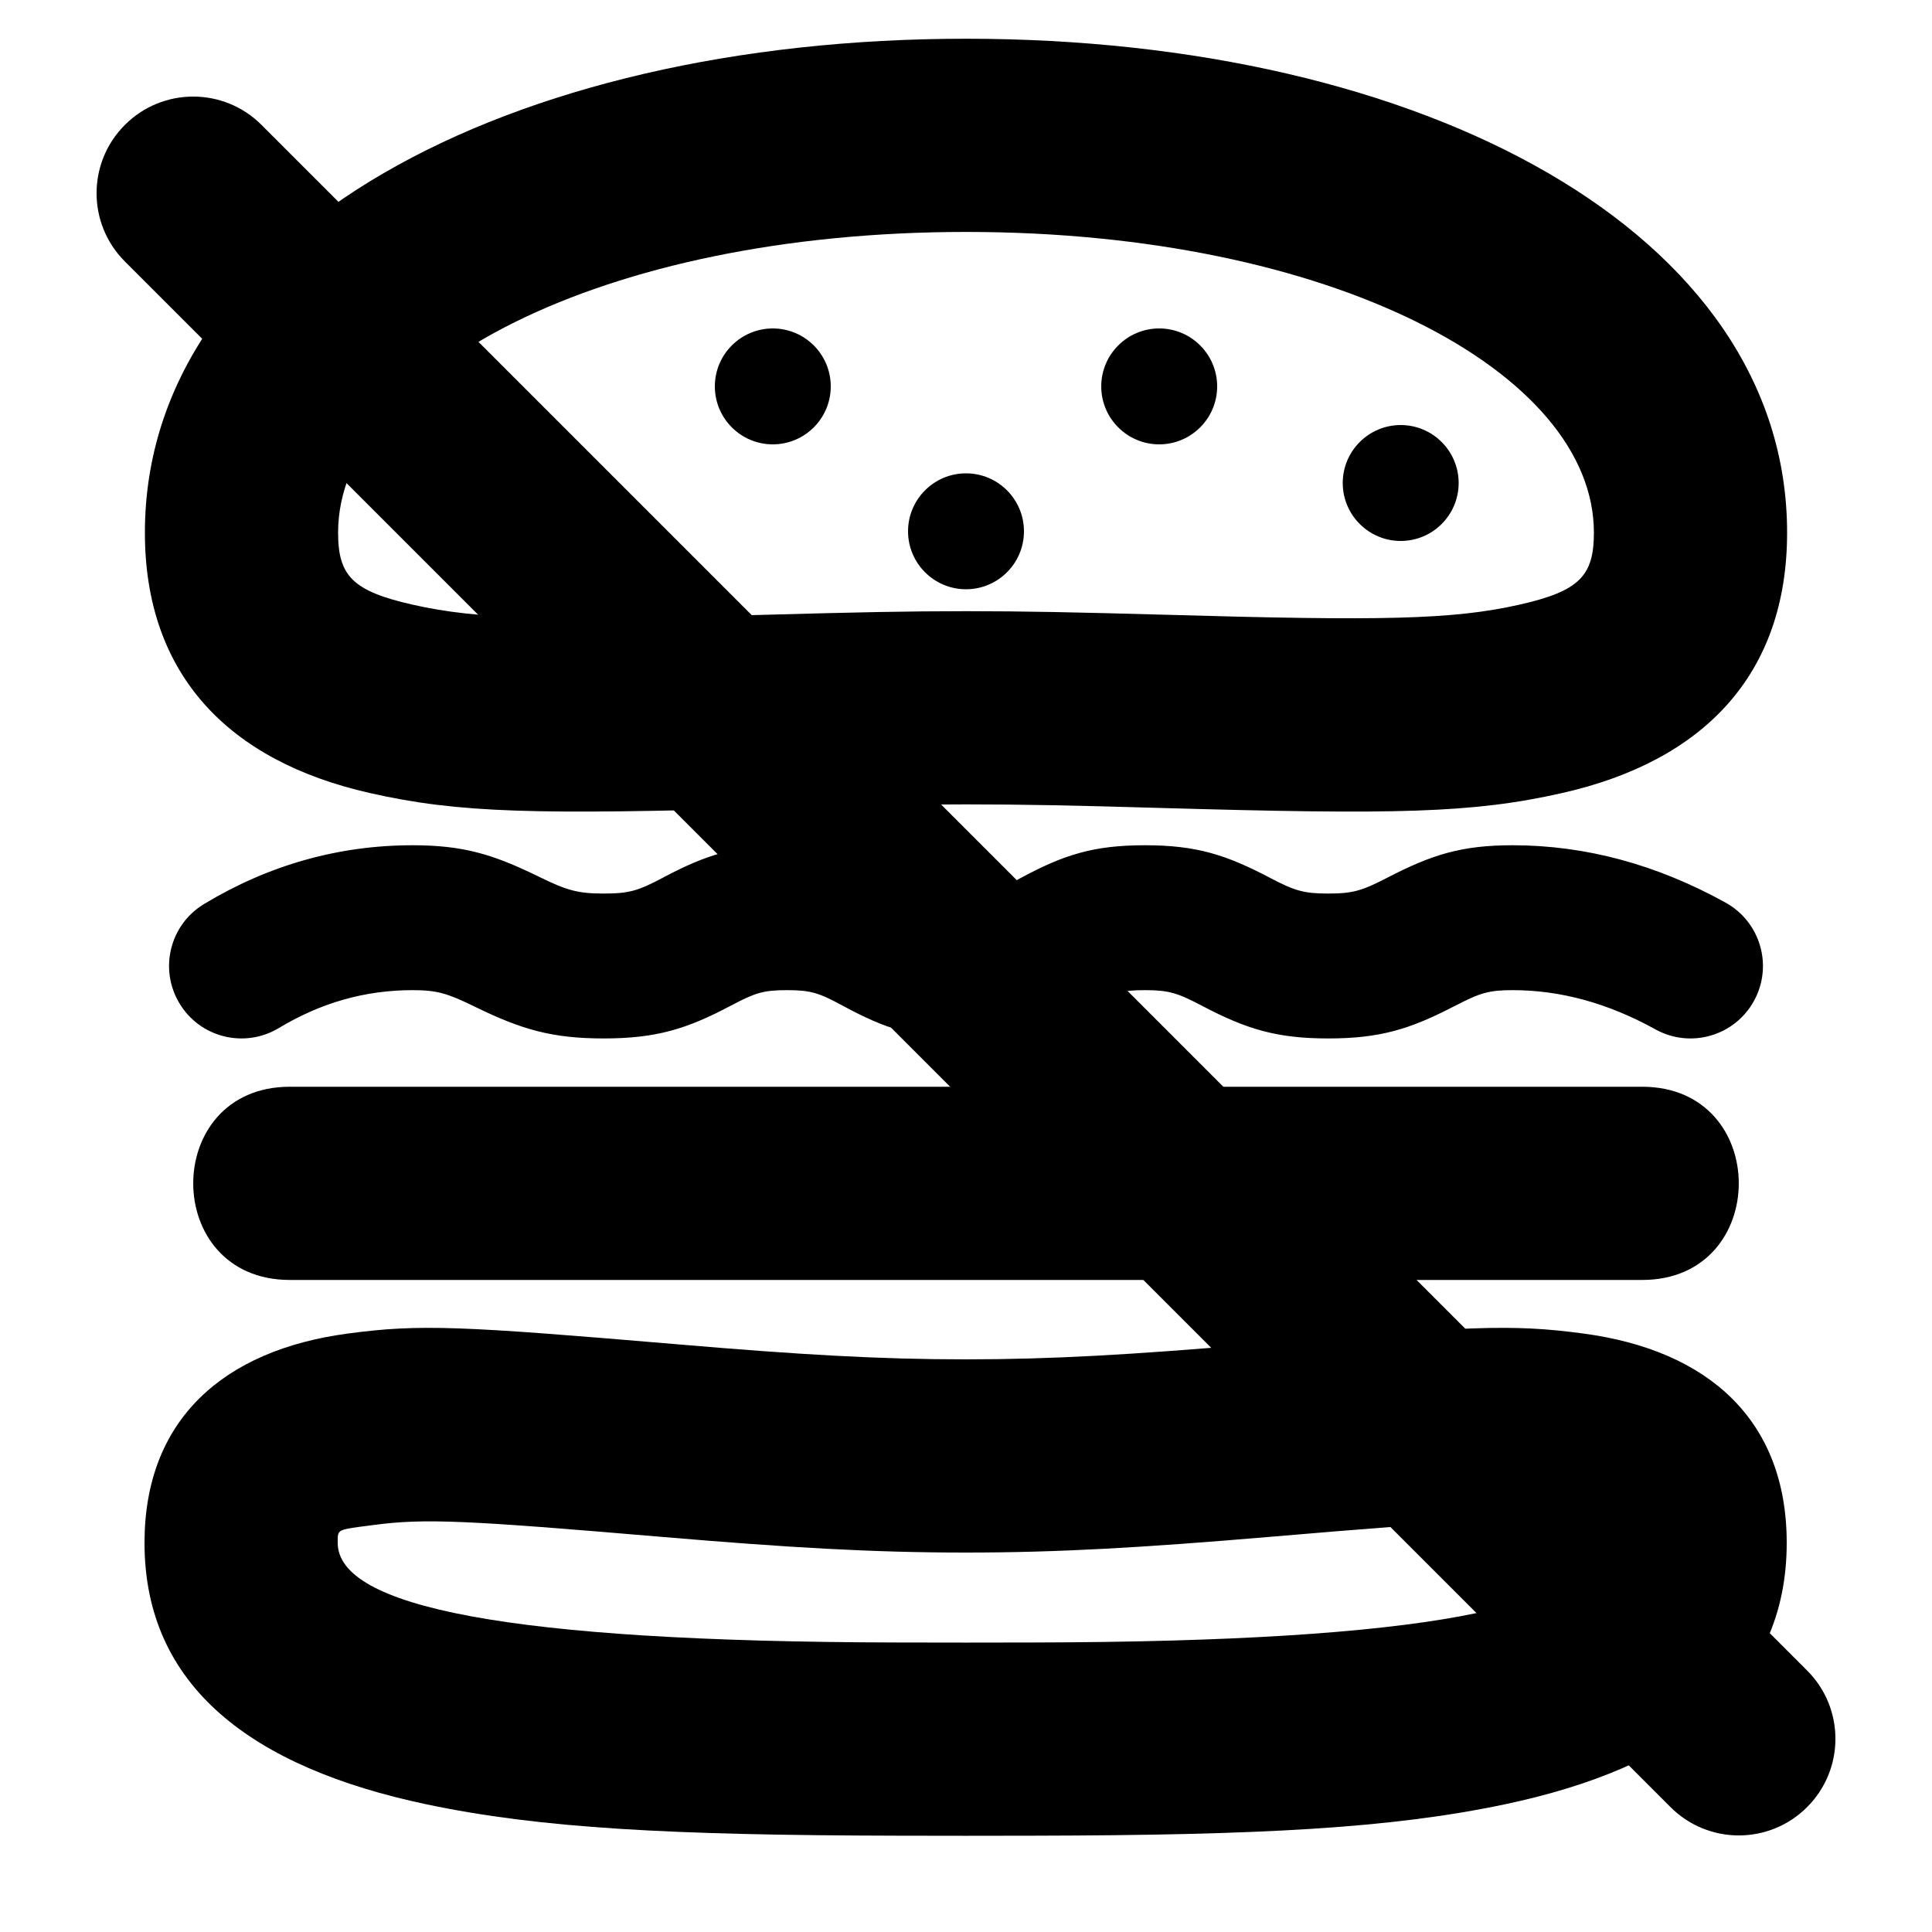 <svg width="20" height="20" viewBox="0 0 20 20" fill="none" xmlns="http://www.w3.org/2000/svg"><path fill-rule="evenodd" clip-rule="evenodd" d="M16.393 13.805C17.681 13.977 18.496 14.698 18.496 15.971C18.496 17.46 17.383 18.297 15.579 18.678C14.398 18.927 13.046 18.998 10.703 19.003C10.515 19.004 10.364 19.004 10.028 19.004H9.996H9.964C9.628 19.004 9.477 19.004 9.29 19.003C6.946 18.998 5.594 18.927 4.413 18.678C2.61 18.297 1.496 17.46 1.496 15.971C1.496 14.698 2.311 13.977 3.599 13.805C4.349 13.704 4.779 13.727 7.011 13.916C8.28 14.024 9.103 14.072 9.996 14.072C10.889 14.072 11.712 14.024 12.981 13.916C15.213 13.727 15.643 13.704 16.393 13.805ZM10.698 17.003C14.762 16.995 16.496 16.629 16.496 15.971C16.496 15.92 16.498 15.889 16.484 15.867C16.459 15.826 16.378 15.82 16.127 15.787C15.594 15.716 15.165 15.738 13.15 15.909C11.829 16.021 10.959 16.072 9.996 16.072C9.033 16.072 8.163 16.021 6.842 15.909C4.827 15.738 4.398 15.716 3.865 15.787C3.614 15.82 3.534 15.826 3.508 15.867C3.494 15.889 3.496 15.92 3.496 15.971C3.496 16.629 5.23 16.995 9.294 17.003C9.48 17.004 9.629 17.004 9.964 17.004L9.996 17.004L10.028 17.004C10.364 17.004 10.512 17.004 10.698 17.003Z" fill="currentColor"/><path d="M2.887 10.642C2.532 10.856 2.071 10.742 1.858 10.387C1.644 10.032 1.758 9.571 2.113 9.358C2.782 8.954 3.506 8.75 4.271 8.75C4.791 8.75 5.1 8.842 5.567 9.07L5.579 9.076C5.867 9.217 5.98 9.25 6.25 9.25C6.513 9.25 6.607 9.221 6.86 9.087L6.871 9.081C7.314 8.847 7.621 8.75 8.147 8.75C8.683 8.75 8.991 8.849 9.435 9.091C9.681 9.224 9.761 9.25 10 9.25C10.239 9.25 10.318 9.224 10.559 9.093C11.008 8.85 11.316 8.75 11.852 8.75C12.382 8.75 12.688 8.847 13.139 9.083L13.144 9.086C13.402 9.221 13.494 9.25 13.75 9.25C14.007 9.25 14.102 9.22 14.365 9.084C14.825 8.846 15.132 8.75 15.659 8.75C16.414 8.75 17.152 8.95 17.863 9.344C18.225 9.544 18.357 10 18.156 10.363C17.956 10.725 17.5 10.857 17.137 10.656C16.643 10.383 16.153 10.25 15.659 10.25C15.412 10.25 15.321 10.278 15.062 10.413L15.055 10.416C14.598 10.653 14.287 10.75 13.75 10.75C13.212 10.75 12.902 10.652 12.447 10.414L12.442 10.411C12.188 10.278 12.099 10.25 11.852 10.25C11.605 10.25 11.523 10.277 11.28 10.409C10.834 10.651 10.529 10.75 10 10.75C9.471 10.75 9.166 10.651 8.724 10.411C8.476 10.277 8.393 10.25 8.147 10.25C7.904 10.25 7.818 10.277 7.573 10.407L7.561 10.413C7.111 10.651 6.794 10.75 6.25 10.75C5.713 10.75 5.396 10.656 4.921 10.424L4.909 10.418C4.629 10.282 4.524 10.25 4.271 10.25C3.781 10.25 3.324 10.379 2.887 10.642Z" fill="currentColor"/><path d="M3 11.25H17C18.333 11.25 18.333 13.25 17 13.25H3C1.667 13.25 1.667 11.25 3 11.25Z" fill="currentColor"/><path fill-rule="evenodd" clip-rule="evenodd" d="M16.173 8.209C17.637 7.878 18.5 6.982 18.5 5.514C18.5 2.404 14.736 0.401 10 0.401C5.263 0.401 1.5 2.404 1.5 5.514C1.5 6.982 2.363 7.878 3.827 8.209C4.757 8.42 5.556 8.433 7.986 8.364C8.906 8.337 9.416 8.327 10 8.327C10.584 8.327 11.094 8.337 12.014 8.364C14.444 8.433 15.243 8.42 16.173 8.209ZM10 2.401C13.778 2.401 16.5 3.849 16.5 5.514C16.5 5.962 16.349 6.119 15.731 6.259C15.039 6.416 14.29 6.428 12.071 6.364C11.133 6.338 10.608 6.327 10 6.327C9.392 6.327 8.867 6.338 7.929 6.364C5.71 6.428 4.961 6.416 4.269 6.259C3.651 6.119 3.5 5.962 3.5 5.514C3.5 3.849 6.222 2.401 10 2.401Z" fill="currentColor"/><path d="M6.1 5C6.1 5.331 5.831 5.6 5.5 5.6C5.169 5.6 4.9 5.331 4.9 5C4.9 4.669 5.169 4.4 5.5 4.4C5.831 4.4 6.1 4.669 6.1 5Z" fill="currentColor"/><path d="M8.6 4C8.6 4.331 8.331 4.6 8 4.6C7.669 4.6 7.4 4.331 7.4 4C7.4 3.669 7.669 3.4 8 3.4C8.331 3.4 8.6 3.669 8.6 4Z" fill="currentColor"/><path d="M10.6 5.5C10.6 5.831 10.331 6.1 10 6.1C9.669 6.1 9.4 5.831 9.4 5.5C9.4 5.169 9.669 4.9 10 4.9C10.331 4.9 10.6 5.169 10.6 5.5Z" fill="currentColor"/><path d="M12.6 4C12.6 4.331 12.331 4.6 12 4.6C11.669 4.6 11.4 4.331 11.4 4C11.4 3.669 11.669 3.4 12 3.4C12.331 3.4 12.6 3.669 12.6 4Z" fill="currentColor"/><path d="M15.1 5C15.1 5.331 14.831 5.6 14.5 5.6C14.169 5.6 13.9 5.331 13.9 5C13.9 4.669 14.169 4.4 14.5 4.4C14.831 4.4 15.1 4.669 15.1 5Z" fill="currentColor"/><path d="M1.293 2.707C0.902 2.317 0.902 1.683 1.293 1.293C1.683 0.902 2.317 0.902 2.707 1.293L18.707 17.293C19.098 17.683 19.098 18.317 18.707 18.707C18.317 19.098 17.683 19.098 17.293 18.707L1.293 2.707Z" fill="currentColor"/></svg>